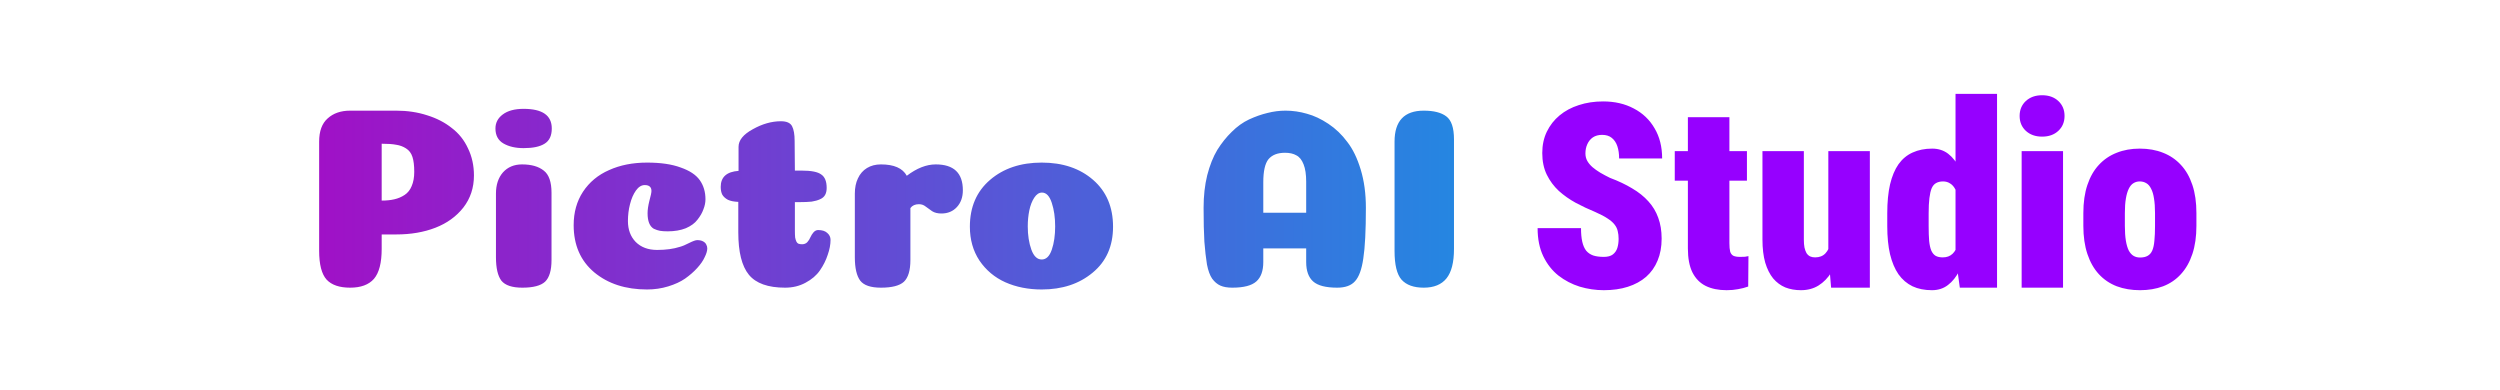 <svg width="365" height="57" viewBox="0 0 365 57" fill="none" xmlns="http://www.w3.org/2000/svg">
<rect width="365" height="57" fill="white"/>
<path d="M236.317 34.87C236.317 34.453 236.274 34.078 236.188 33.746C236.115 33.403 235.961 33.083 235.728 32.788C235.507 32.494 235.169 32.199 234.714 31.904C234.26 31.597 233.652 31.278 232.891 30.946C231.933 30.553 230.993 30.111 230.072 29.62C229.151 29.116 228.322 28.533 227.585 27.87C226.86 27.194 226.277 26.408 225.835 25.511C225.392 24.603 225.171 23.546 225.171 22.343C225.171 21.188 225.392 20.15 225.835 19.229C226.289 18.296 226.909 17.504 227.695 16.853C228.494 16.189 229.433 15.686 230.514 15.342C231.595 14.986 232.774 14.808 234.051 14.808C235.746 14.808 237.238 15.152 238.528 15.839C239.83 16.515 240.843 17.479 241.568 18.732C242.305 19.972 242.673 21.44 242.673 23.135H236.391C236.391 22.459 236.305 21.864 236.133 21.348C235.961 20.832 235.691 20.427 235.322 20.132C234.966 19.837 234.493 19.69 233.904 19.69C233.376 19.69 232.927 19.813 232.559 20.058C232.203 20.304 231.933 20.636 231.748 21.053C231.564 21.458 231.472 21.907 231.472 22.398C231.472 22.803 231.564 23.172 231.748 23.503C231.933 23.823 232.184 24.124 232.504 24.406C232.835 24.689 233.216 24.959 233.646 25.217C234.088 25.475 234.561 25.726 235.064 25.972C236.28 26.426 237.355 26.936 238.289 27.501C239.234 28.054 240.026 28.686 240.665 29.399C241.304 30.099 241.783 30.897 242.102 31.794C242.434 32.69 242.599 33.703 242.599 34.834C242.599 36.037 242.403 37.106 242.01 38.039C241.629 38.972 241.07 39.765 240.333 40.416C239.597 41.054 238.706 41.539 237.662 41.871C236.63 42.203 235.464 42.368 234.162 42.368C232.97 42.368 231.797 42.197 230.643 41.853C229.501 41.496 228.463 40.956 227.529 40.231C226.608 39.495 225.871 38.555 225.319 37.413C224.766 36.258 224.49 34.889 224.49 33.304H230.827C230.827 34.09 230.889 34.754 231.011 35.294C231.134 35.834 231.325 36.27 231.583 36.602C231.853 36.921 232.197 37.155 232.614 37.302C233.032 37.437 233.548 37.505 234.162 37.505C234.727 37.505 235.163 37.388 235.47 37.155C235.789 36.909 236.01 36.59 236.133 36.197C236.256 35.791 236.317 35.349 236.317 34.87ZM255.053 22.066V26.377H244.515V22.066H255.053ZM246.431 17.11H252.493V35.497C252.493 36.025 252.529 36.436 252.603 36.731C252.689 37.014 252.843 37.216 253.064 37.339C253.297 37.45 253.623 37.505 254.04 37.505C254.335 37.505 254.574 37.499 254.759 37.486C254.955 37.462 255.127 37.431 255.275 37.394L255.238 41.834C254.759 42.006 254.261 42.135 253.745 42.221C253.242 42.319 252.689 42.368 252.087 42.368C250.896 42.368 249.877 42.16 249.029 41.742C248.194 41.325 247.549 40.667 247.095 39.771C246.653 38.874 246.431 37.707 246.431 36.27V17.11ZM266.936 37.155V22.066H272.997V42H267.342L266.936 37.155ZM267.489 33.102L268.981 33.065C268.981 34.404 268.846 35.644 268.576 36.786C268.306 37.916 267.913 38.899 267.397 39.734C266.881 40.569 266.248 41.22 265.499 41.687C264.762 42.141 263.909 42.368 262.938 42.368C262.103 42.368 261.342 42.233 260.654 41.963C259.979 41.681 259.389 41.245 258.885 40.655C258.394 40.053 258.007 39.286 257.725 38.352C257.455 37.407 257.319 36.277 257.319 34.962V22.066H263.362V34.999C263.362 35.441 263.393 35.822 263.454 36.142C263.528 36.461 263.626 36.731 263.749 36.952C263.884 37.161 264.056 37.321 264.265 37.431C264.474 37.529 264.719 37.578 265.002 37.578C265.641 37.578 266.144 37.382 266.513 36.989C266.881 36.596 267.133 36.062 267.268 35.386C267.415 34.711 267.489 33.949 267.489 33.102ZM285.507 37.431V13.702H291.568V42H286.133L285.507 37.431ZM275.54 33.01V31.149C275.54 29.515 275.675 28.109 275.945 26.93C276.228 25.739 276.639 24.756 277.179 23.982C277.732 23.209 278.42 22.637 279.243 22.269C280.078 21.888 281.03 21.698 282.098 21.698C283.007 21.698 283.787 21.95 284.438 22.453C285.089 22.957 285.636 23.657 286.078 24.553C286.532 25.45 286.901 26.5 287.183 27.704C287.478 28.907 287.699 30.197 287.846 31.573V32.825C287.674 34.115 287.447 35.337 287.165 36.492C286.882 37.634 286.514 38.647 286.059 39.531C285.617 40.416 285.064 41.11 284.401 41.613C283.75 42.117 282.97 42.368 282.062 42.368C280.981 42.368 280.035 42.178 279.224 41.797C278.414 41.404 277.732 40.821 277.179 40.047C276.639 39.261 276.228 38.285 275.945 37.118C275.675 35.951 275.54 34.582 275.54 33.01ZM281.583 31.149V33.01C281.583 33.869 281.607 34.594 281.656 35.184C281.718 35.761 281.822 36.227 281.969 36.584C282.129 36.94 282.344 37.198 282.614 37.357C282.884 37.505 283.228 37.578 283.646 37.578C284.223 37.578 284.696 37.407 285.064 37.063C285.433 36.719 285.697 36.227 285.857 35.589C286.016 34.938 286.059 34.176 285.986 33.304V31.057C286.035 30.295 286.01 29.632 285.912 29.067C285.826 28.49 285.679 28.011 285.47 27.63C285.273 27.249 285.021 26.967 284.714 26.783C284.42 26.586 284.076 26.488 283.683 26.488C283.29 26.488 282.952 26.568 282.669 26.727C282.399 26.875 282.184 27.127 282.025 27.483C281.877 27.839 281.767 28.318 281.693 28.92C281.619 29.521 281.583 30.265 281.583 31.149ZM301.203 22.066V42H295.16V22.066H301.203ZM294.866 16.926C294.866 16.042 295.166 15.317 295.768 14.752C296.382 14.187 297.175 13.905 298.145 13.905C299.127 13.905 299.92 14.187 300.521 14.752C301.123 15.317 301.424 16.042 301.424 16.926C301.424 17.811 301.123 18.535 300.521 19.1C299.92 19.665 299.127 19.948 298.145 19.948C297.175 19.948 296.382 19.665 295.768 19.1C295.166 18.535 294.866 17.811 294.866 16.926ZM304.169 32.973V31.112C304.169 29.54 304.366 28.171 304.759 27.004C305.152 25.825 305.711 24.848 306.435 24.074C307.16 23.288 308.026 22.699 309.033 22.306C310.04 21.901 311.164 21.698 312.404 21.698C313.669 21.698 314.805 21.901 315.812 22.306C316.82 22.699 317.685 23.288 318.41 24.074C319.135 24.848 319.694 25.825 320.087 27.004C320.48 28.171 320.676 29.54 320.676 31.112V32.973C320.676 34.533 320.48 35.902 320.087 37.081C319.694 38.26 319.135 39.243 318.41 40.029C317.698 40.815 316.832 41.404 315.812 41.797C314.805 42.178 313.682 42.368 312.441 42.368C311.201 42.368 310.071 42.178 309.051 41.797C308.032 41.404 307.16 40.815 306.435 40.029C305.711 39.243 305.152 38.26 304.759 37.081C304.366 35.902 304.169 34.533 304.169 32.973ZM310.23 31.112V32.973C310.23 33.82 310.279 34.545 310.378 35.147C310.476 35.736 310.617 36.215 310.801 36.584C310.998 36.94 311.231 37.198 311.501 37.357C311.772 37.517 312.085 37.597 312.441 37.597C312.895 37.597 313.264 37.517 313.546 37.357C313.841 37.198 314.068 36.94 314.228 36.584C314.388 36.215 314.492 35.736 314.541 35.147C314.603 34.545 314.633 33.82 314.633 32.973V31.112C314.633 30.277 314.584 29.571 314.486 28.993C314.4 28.404 314.259 27.925 314.062 27.556C313.878 27.176 313.645 26.905 313.362 26.746C313.08 26.574 312.76 26.488 312.404 26.488C312.06 26.488 311.753 26.574 311.483 26.746C311.213 26.905 310.986 27.176 310.801 27.556C310.617 27.925 310.476 28.404 310.378 28.993C310.279 29.571 310.23 30.277 310.23 31.112Z" fill="#9600FF"/>
<path d="M60.48 25.097C60.48 24.166 60.392 23.437 60.216 22.909C60.04 22.355 59.725 21.94 59.273 21.663C58.845 21.387 58.367 21.211 57.839 21.135C57.336 21.035 56.632 20.984 55.726 20.984V29.285C56.43 29.285 57.047 29.222 57.575 29.096C58.128 28.971 58.631 28.757 59.084 28.455C59.537 28.153 59.876 27.725 60.103 27.172C60.354 26.593 60.48 25.902 60.48 25.097ZM55.726 36.34C55.726 38.378 55.349 39.837 54.594 40.717C53.84 41.572 52.682 42 51.123 42C49.563 42 48.419 41.61 47.689 40.83C46.96 40.025 46.595 38.617 46.595 36.605V20.682C46.595 19.148 47.01 18.016 47.84 17.287C48.67 16.532 49.765 16.155 51.123 16.155H57.839C59.474 16.155 60.983 16.381 62.367 16.834C63.75 17.262 64.945 17.878 65.951 18.683C66.982 19.462 67.775 20.456 68.328 21.663C68.906 22.846 69.196 24.166 69.196 25.625C69.196 27.411 68.68 28.971 67.649 30.304C66.617 31.612 65.259 32.593 63.574 33.247C61.889 33.901 59.989 34.228 57.877 34.228H55.726V36.34ZM72.335 18.758C72.335 17.928 72.687 17.249 73.391 16.721C74.121 16.167 75.139 15.891 76.447 15.891C79.189 15.891 80.56 16.846 80.56 18.758C80.56 19.815 80.208 20.557 79.503 20.984C78.824 21.412 77.806 21.626 76.447 21.626C75.265 21.626 74.284 21.399 73.504 20.947C72.725 20.494 72.335 19.764 72.335 18.758ZM80.522 37.963C80.522 39.472 80.208 40.529 79.579 41.132C78.95 41.711 77.843 42 76.259 42C74.775 42 73.756 41.66 73.203 40.981C72.674 40.277 72.41 39.133 72.41 37.548V28.266C72.41 26.983 72.75 25.952 73.429 25.172C74.133 24.392 75.064 24.003 76.221 24.003C77.579 24.003 78.636 24.305 79.39 24.908C80.145 25.487 80.522 26.568 80.522 28.153V37.963ZM95.112 27.889C95.112 27.31 94.785 27.021 94.131 27.021C93.653 27.021 93.225 27.285 92.848 27.813C92.471 28.342 92.182 29.008 91.98 29.813C91.779 30.593 91.678 31.41 91.678 32.266C91.678 33.523 92.056 34.542 92.81 35.322C93.59 36.102 94.634 36.491 95.942 36.491C97.225 36.491 98.332 36.34 99.262 36.039C99.64 35.938 100.092 35.749 100.621 35.473C101.174 35.196 101.564 35.058 101.79 35.058C102.142 35.058 102.432 35.12 102.658 35.246C102.884 35.372 103.035 35.523 103.111 35.699C103.211 35.875 103.262 36.064 103.262 36.265C103.262 36.617 103.136 37.045 102.884 37.548C102.658 38.051 102.293 38.579 101.79 39.133C101.287 39.686 100.696 40.202 100.017 40.679C99.363 41.132 98.545 41.51 97.564 41.811C96.583 42.113 95.552 42.264 94.471 42.264C91.352 42.264 88.786 41.434 86.774 39.774C84.761 38.089 83.755 35.787 83.755 32.869C83.755 31.008 84.208 29.386 85.113 28.002C86.044 26.593 87.314 25.537 88.924 24.833C90.534 24.103 92.383 23.738 94.471 23.738C96.458 23.738 98.093 23.977 99.376 24.455C100.683 24.908 101.614 25.524 102.168 26.304C102.721 27.084 102.998 28.015 102.998 29.096C102.998 29.574 102.897 30.065 102.696 30.568C102.52 31.071 102.23 31.574 101.828 32.077C101.451 32.58 100.885 32.995 100.13 33.322C99.376 33.624 98.495 33.775 97.489 33.775C97.036 33.775 96.659 33.75 96.357 33.699C96.08 33.649 95.778 33.548 95.451 33.398C95.15 33.221 94.923 32.945 94.772 32.567C94.621 32.19 94.546 31.712 94.546 31.134C94.546 30.631 94.634 30.027 94.81 29.323C95.011 28.593 95.112 28.115 95.112 27.889ZM107.791 33.926V29.474C107.162 29.448 106.659 29.348 106.281 29.172C105.904 28.971 105.627 28.719 105.451 28.417C105.3 28.115 105.225 27.738 105.225 27.285C105.225 25.851 106.093 25.072 107.828 24.946V21.437C107.828 20.481 108.52 19.626 109.903 18.871C111.287 18.092 112.658 17.702 114.016 17.702C114.846 17.702 115.387 17.941 115.638 18.419C115.89 18.896 116.016 19.613 116.016 20.569L116.053 24.908H117.072C118.456 24.908 119.399 25.097 119.902 25.474C120.43 25.826 120.694 26.48 120.694 27.436C120.694 27.839 120.619 28.178 120.468 28.455C120.317 28.732 120.065 28.945 119.713 29.096C119.386 29.247 118.984 29.36 118.506 29.436C118.028 29.486 117.437 29.511 116.733 29.511H116.053V33.662C116.053 34.064 116.066 34.404 116.091 34.68C116.141 34.932 116.204 35.133 116.28 35.284C116.355 35.435 116.456 35.535 116.582 35.586C116.733 35.636 116.909 35.661 117.11 35.661C117.412 35.661 117.663 35.561 117.864 35.359C118.066 35.133 118.217 34.894 118.317 34.643C118.443 34.366 118.594 34.127 118.77 33.926C118.971 33.699 119.198 33.586 119.449 33.586C120.028 33.586 120.468 33.724 120.77 34.001C121.097 34.278 121.26 34.617 121.26 35.02C121.26 35.699 121.122 36.428 120.845 37.208C120.594 37.988 120.216 38.743 119.713 39.472C119.21 40.202 118.506 40.805 117.6 41.283C116.72 41.761 115.726 42 114.62 42C112.129 42 110.369 41.371 109.337 40.114C108.306 38.856 107.791 36.793 107.791 33.926ZM132.918 37.963C132.918 39.472 132.604 40.529 131.975 41.132C131.346 41.711 130.227 42 128.617 42C127.133 42 126.127 41.66 125.598 40.981C125.07 40.277 124.806 39.133 124.806 37.548V28.266C124.806 27.411 124.957 26.669 125.259 26.04C125.561 25.386 126.001 24.883 126.579 24.531C127.158 24.179 127.837 24.003 128.617 24.003C130.528 24.003 131.786 24.556 132.39 25.663C133.849 24.556 135.257 24.003 136.616 24.003C139.257 24.003 140.577 25.26 140.577 27.776C140.577 28.782 140.288 29.599 139.709 30.228C139.131 30.857 138.376 31.171 137.446 31.171C136.892 31.171 136.439 31.058 136.087 30.832C135.76 30.605 135.446 30.379 135.144 30.153C134.867 29.926 134.54 29.813 134.163 29.813C133.61 29.813 133.195 30.002 132.918 30.379V37.963ZM154.053 33.058C154.053 31.75 153.889 30.605 153.562 29.625C153.235 28.618 152.757 28.115 152.128 28.115C151.701 28.115 151.323 28.367 150.996 28.87C150.669 29.373 150.43 29.989 150.28 30.719C150.129 31.448 150.053 32.228 150.053 33.058C150.053 34.341 150.229 35.473 150.581 36.454C150.933 37.41 151.437 37.887 152.091 37.887C152.745 37.887 153.235 37.41 153.562 36.454C153.889 35.498 154.053 34.366 154.053 33.058ZM152.091 42.264C150.129 42.264 148.355 41.912 146.771 41.208C145.211 40.503 143.953 39.447 142.998 38.038C142.067 36.63 141.602 34.982 141.602 33.096C141.602 30.228 142.583 27.952 144.545 26.267C146.506 24.581 149.022 23.738 152.091 23.738C155.159 23.738 157.662 24.581 159.599 26.267C161.536 27.952 162.504 30.228 162.504 33.096C162.504 35.938 161.511 38.177 159.523 39.812C157.561 41.447 155.084 42.264 152.091 42.264ZM187.609 22.305C186.528 22.305 185.723 22.619 185.195 23.248C184.692 23.877 184.44 24.996 184.44 26.606V31.058H190.703V26.531C190.703 25.474 190.578 24.631 190.326 24.003C190.075 23.349 189.722 22.909 189.27 22.682C188.842 22.431 188.289 22.305 187.609 22.305ZM190.703 36.265H184.44V38.265C184.44 39.547 184.101 40.491 183.421 41.094C182.742 41.698 181.573 42 179.912 42C179.208 42 178.63 41.899 178.177 41.698C177.724 41.497 177.322 41.157 176.97 40.679C176.643 40.202 176.391 39.51 176.215 38.604C176.064 37.674 175.938 36.567 175.838 35.284C175.762 33.976 175.724 32.328 175.724 30.341C175.724 28.606 175.901 27.021 176.253 25.587C176.63 24.128 177.12 22.896 177.724 21.89C178.353 20.884 179.057 20.003 179.837 19.249C180.617 18.469 181.459 17.865 182.365 17.438C183.296 17.01 184.189 16.696 185.044 16.494C185.924 16.268 186.805 16.155 187.685 16.155C188.741 16.155 189.785 16.306 190.817 16.608C191.848 16.884 192.892 17.375 193.948 18.079C195.005 18.783 195.923 19.664 196.702 20.72C197.507 21.751 198.161 23.097 198.664 24.757C199.168 26.417 199.419 28.279 199.419 30.341C199.419 33.662 199.293 36.127 199.042 37.736C198.815 39.321 198.413 40.428 197.834 41.057C197.281 41.686 196.413 42 195.231 42C193.571 42 192.401 41.698 191.722 41.094C191.043 40.491 190.703 39.547 190.703 38.265V36.265ZM212.282 36.34C212.282 38.302 211.917 39.736 211.188 40.642C210.458 41.547 209.351 42 207.867 42C206.408 42 205.327 41.61 204.623 40.83C203.943 40.051 203.604 38.655 203.604 36.642V20.682C203.604 17.664 205.025 16.155 207.867 16.155C209.326 16.155 210.42 16.431 211.15 16.985C211.905 17.538 212.282 18.657 212.282 20.343V36.34Z" fill="url(#paint0_linear_2516_459)"/>
<defs>
<linearGradient id="paint0_linear_2516_459" x1="44" y1="28" x2="215" y2="28" gradientUnits="userSpaceOnUse">
<stop stop-color="#A20FC6"/>
<stop offset="1" stop-color="#2388E2"/>
</linearGradient>
</defs>
</svg>
